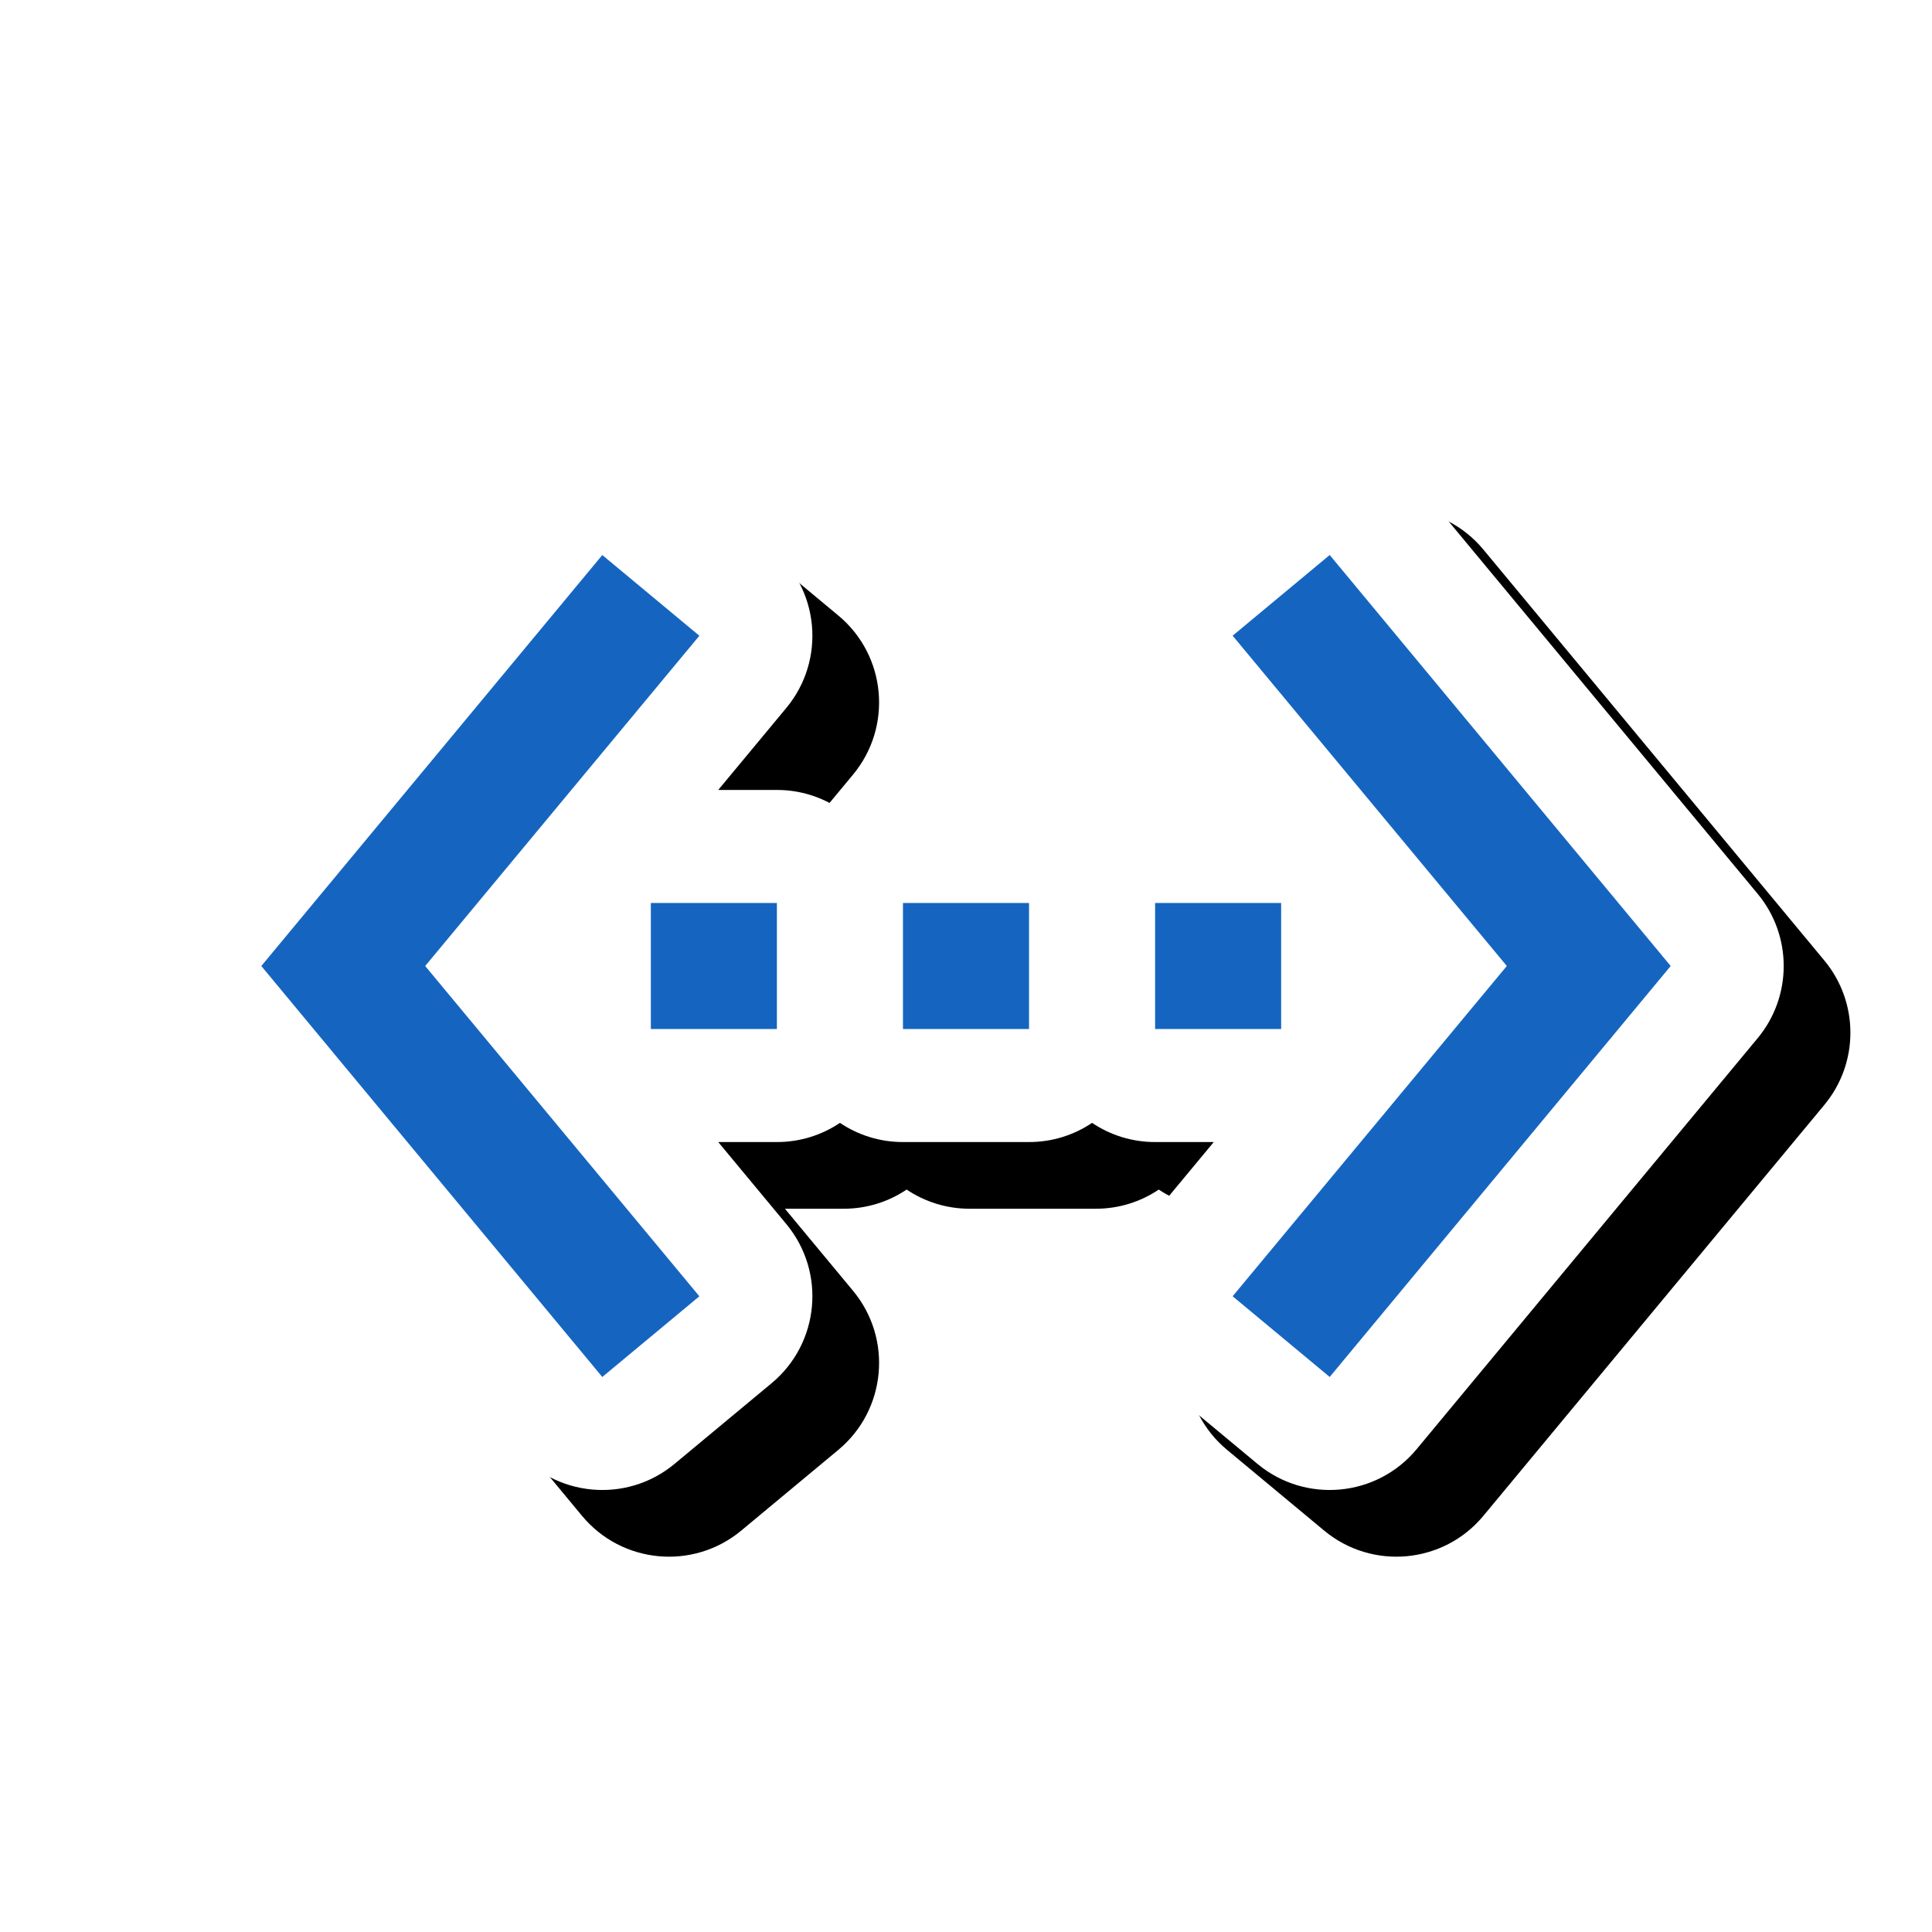 <svg version="1.1" xmlns="http://www.w3.org/2000/svg" xmlns:xlink="http://www.w3.org/1999/xlink" viewBox="0,0,1024,1024">
	<!-- Color names: teamapps-color-1, teamapps-effect-color-1 -->
	<desc>settings_ethernet icon - Licensed under Apache License v2.0 (http://www.apache.org/licenses/LICENSE-2.0) - Created with Iconfu.com - Derivative work of Material icons (Copyright Google Inc.)</desc>
	<defs>
		<clipPath id="clip-COQijzrz">
			<path d="M20.95,918.08v-741.46h1003.05v741.46z"/>
		</clipPath>
		<filter id="filter-4D9NaBc6" x="-7%" y="-11%" width="131%" height="177%" color-interpolation-filters="sRGB">
			<feColorMatrix values="1 0 0 0 0 0 1 0 0 0 0 0 1 0 0 0 0 0 0.17 0" in="SourceGraphic"/>
			<feOffset dx="14.14" dy="14.14"/>
			<feGaussianBlur stdDeviation="11" result="blur0"/>
			<feColorMatrix values="1 0 0 0 0 0 1 0 0 0 0 0 1 0 0 0 0 0 0.25 0" in="SourceGraphic"/>
			<feOffset dx="21.21" dy="21.21"/>
			<feGaussianBlur stdDeviation="20" result="blur1"/>
			<feMerge>
				<feMergeNode in="blur0"/>
				<feMergeNode in="blur1"/>
			</feMerge>
		</filter>
	</defs>
	<g fill="none" fill-rule="nonzero" style="mix-blend-mode: normal">
		<g clip-path="url(#clip-COQijzrz)">
			<path d="M931.6,550.25l-180.73,217.82c-21.14,25.48 -58.94,28.98 -84.39,7.82l-51.45,-42.77c-25.43,-21.14 -28.92,-58.89 -7.8,-84.33l36.09,-43.48h-31.09c-12.37,0 -23.86,-3.75 -33.41,-10.17c-9.54,6.42 -21.04,10.17 -33.41,10.17h-66.82c-12.37,0 -23.86,-3.75 -33.41,-10.17c-9.54,6.42 -21.04,10.17 -33.41,10.17h-31.09l36.09,43.48c21.12,25.44 17.63,63.19 -7.8,84.33l-51.45,42.77c-25.46,21.16 -63.25,17.66 -84.39,-7.82l-180.73,-217.82c-18.4,-22.18 -18.4,-54.32 0,-76.5l180.73,-217.82c21.14,-25.48 58.94,-28.98 84.39,-7.82l51.45,42.77c25.43,21.14 28.92,58.89 7.8,84.33l-36.09,43.48h31.09c12.37,0 23.86,3.75 33.41,10.17c9.54,-6.42 21.04,-10.17 33.41,-10.17h66.82c12.37,0 23.86,3.75 33.41,10.17c9.54,-6.42 21.04,-10.17 33.41,-10.17h31.09l-36.09,-43.48c-21.12,-25.44 -17.63,-63.19 7.8,-84.33l51.45,-42.77c25.46,-21.16 63.25,-17.66 84.39,7.82l180.73,217.82c18.4,22.18 18.4,54.32 0,76.5z" fill="#000000" filter="url(#filter-4D9NaBc6)"/>
		</g>
		<g color="#ffffff" class="teamapps-effect-color-1">
			<path d="M931.6,550.25l-180.73,217.82c-21.14,25.48 -58.94,28.98 -84.39,7.82l-51.45,-42.77c-25.43,-21.14 -28.92,-58.89 -7.8,-84.33l36.09,-43.48h-31.09c-12.37,0 -23.86,-3.75 -33.41,-10.17c-9.54,6.42 -21.04,10.17 -33.41,10.17h-66.82c-12.37,0 -23.86,-3.75 -33.41,-10.17c-9.54,6.42 -21.04,10.17 -33.41,10.17h-31.09l36.09,43.48c21.12,25.44 17.63,63.19 -7.8,84.33l-51.45,42.77c-25.46,21.16 -63.25,17.66 -84.39,-7.82l-180.73,-217.82c-18.4,-22.18 -18.4,-54.32 0,-76.5l180.73,-217.82c21.14,-25.48 58.94,-28.98 84.39,-7.82l51.45,42.77c25.43,21.14 28.92,58.89 7.8,84.33l-36.09,43.48h31.09c12.37,0 23.86,3.75 33.41,10.17c9.54,-6.42 21.04,-10.17 33.41,-10.17h66.82c12.37,0 23.86,3.75 33.41,10.17c9.54,-6.42 21.04,-10.17 33.41,-10.17h31.09l-36.09,-43.48c-21.12,-25.44 -17.63,-63.19 7.8,-84.33l51.45,-42.77c25.46,-21.16 63.25,-17.66 84.39,7.82l180.73,217.82c18.4,22.18 18.4,54.32 0,76.5z" fill="currentColor"/>
		</g>
		<g>
			<g color="#1565c0" class="teamapps-color-1">
				<path d="M885.5,512l-180.73,217.82l-51.45,-42.77l145.32,-175.06l-145.32,-175.06l51.45,-42.77zM225.36,512l145.32,175.06l-51.45,42.77l-180.73,-217.82l180.73,-217.82l51.45,42.77zM344.96,478.59h66.81v66.82h-66.81zM478.59,478.59h66.82v66.82h-66.82zM679.04,545.41h-66.81v-66.82h66.81z" fill="currentColor"/>
			</g>
		</g>
	</g>
</svg>